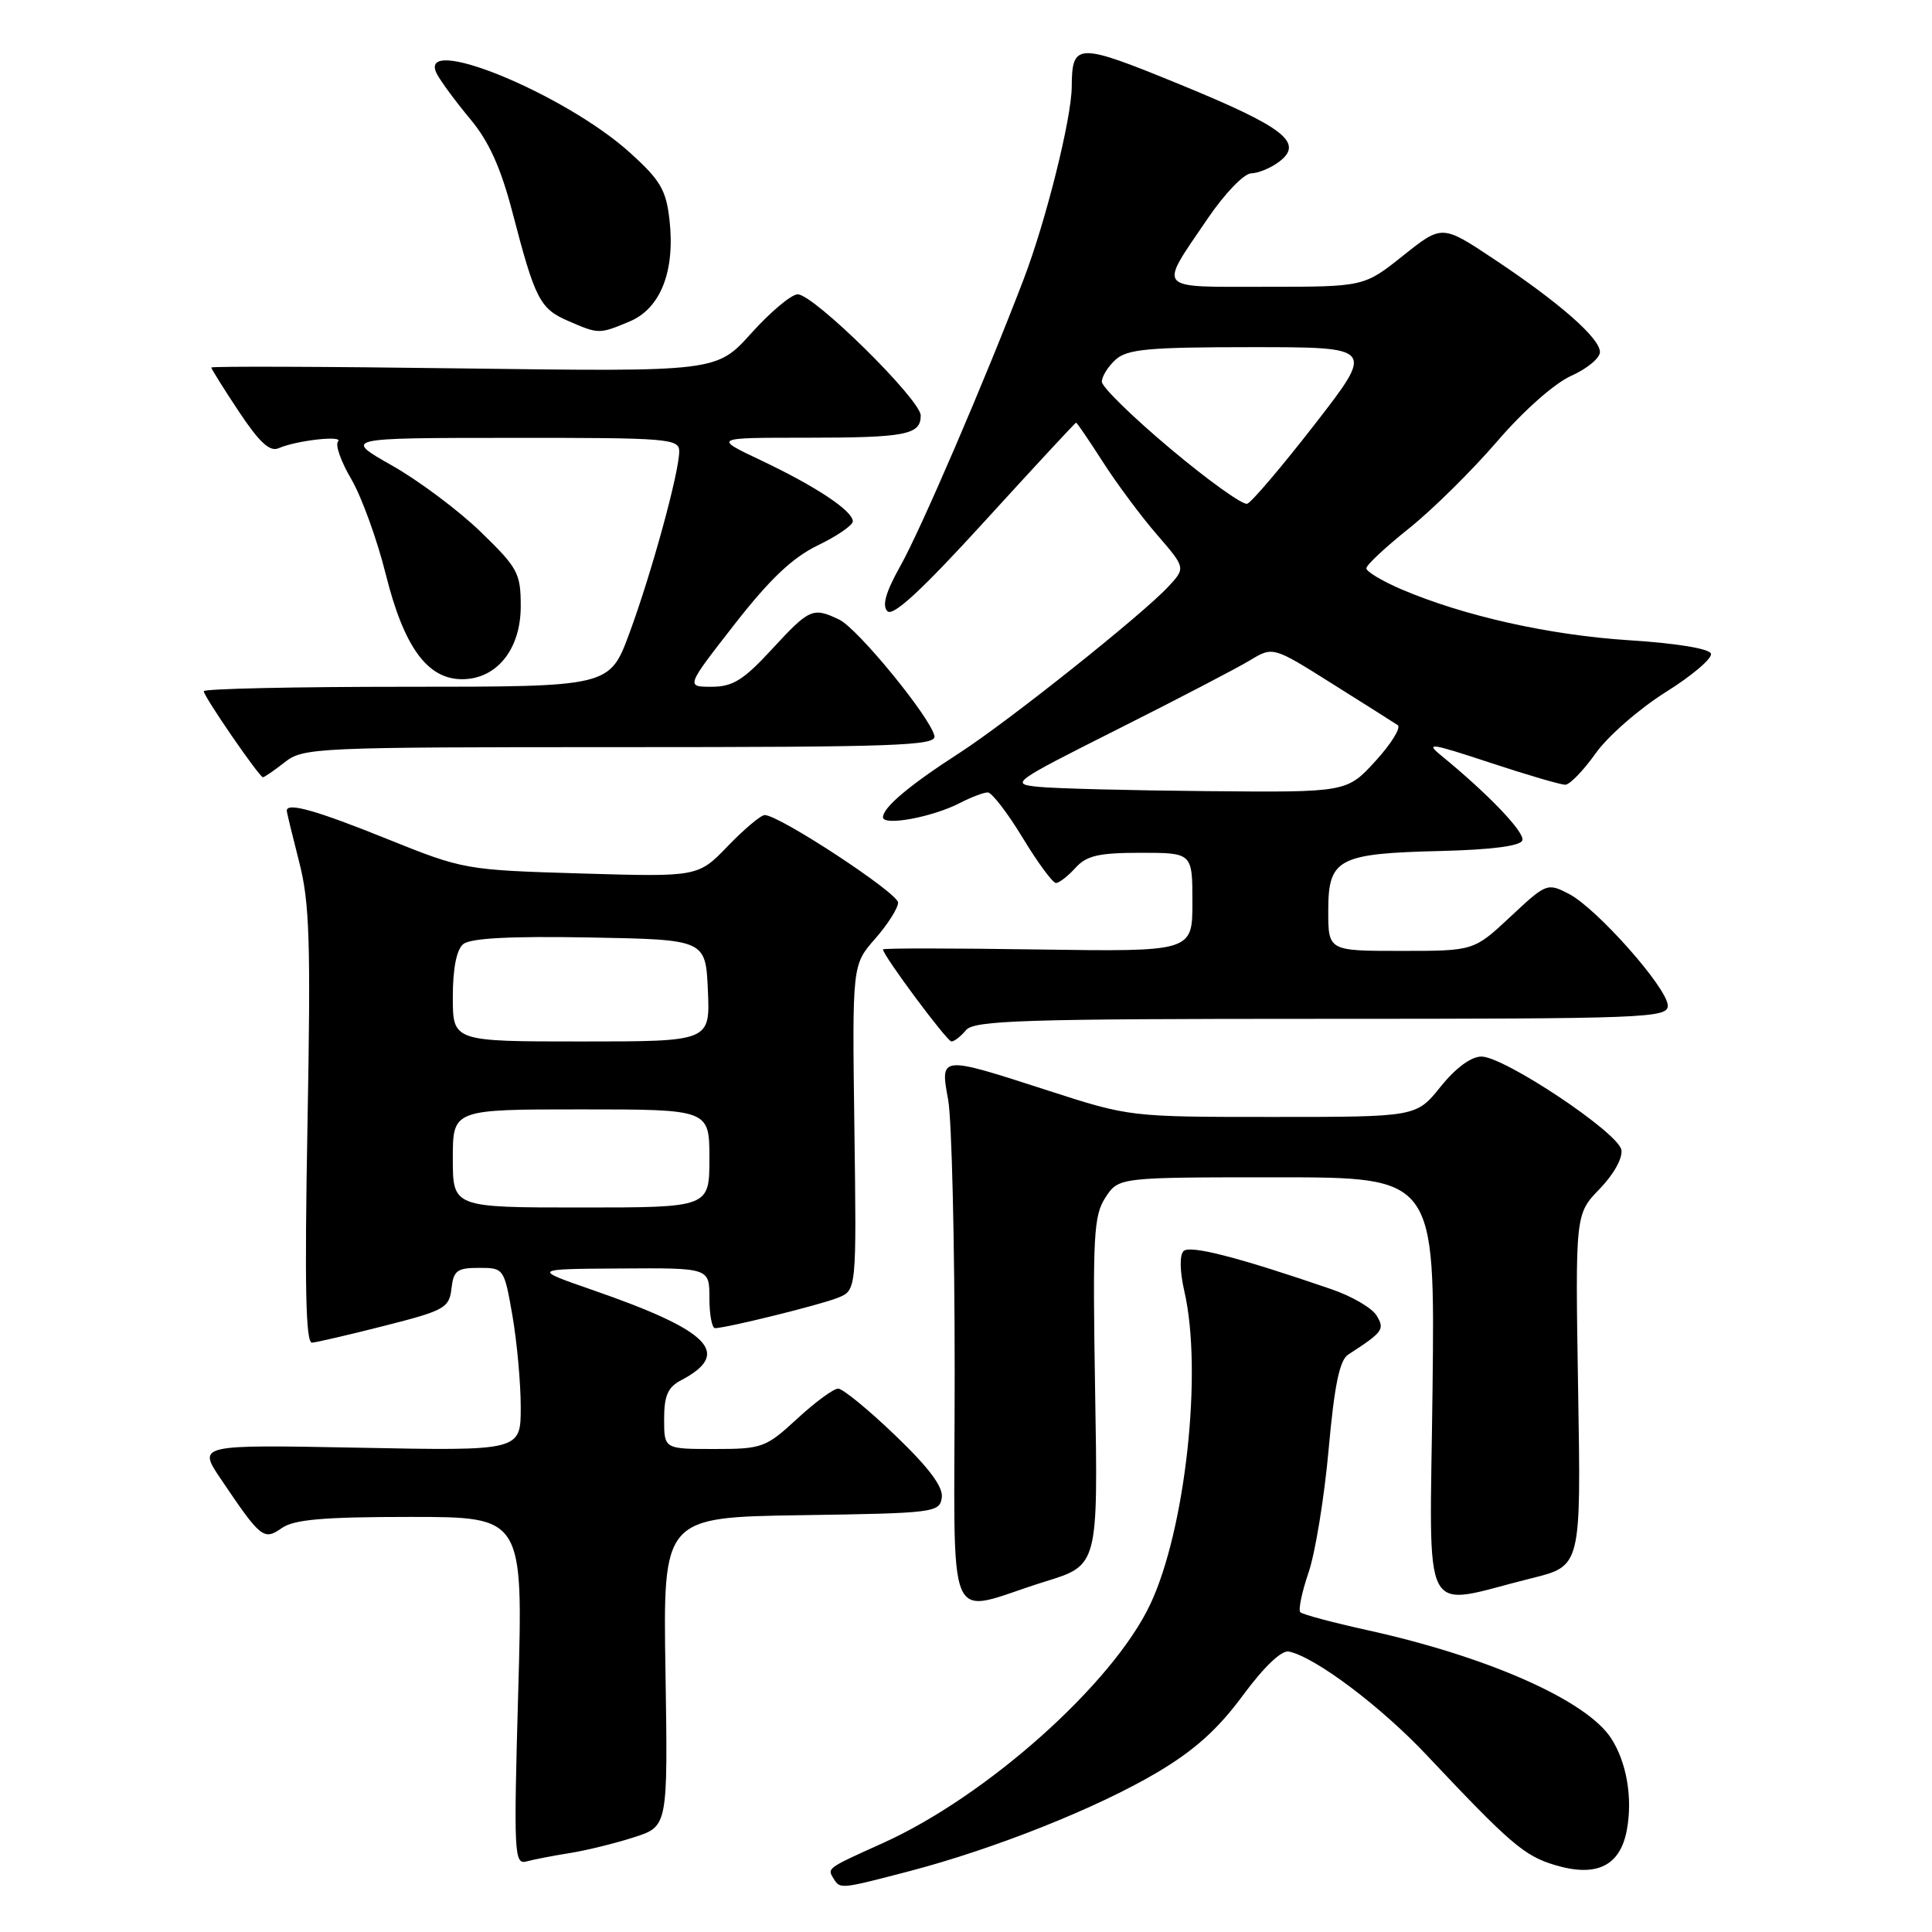 <?xml version="1.0" encoding="UTF-8" standalone="no"?>
<!DOCTYPE svg PUBLIC "-//W3C//DTD SVG 1.1//EN" "http://www.w3.org/Graphics/SVG/1.1/DTD/svg11.dtd" >
<svg xmlns="http://www.w3.org/2000/svg" xmlns:xlink="http://www.w3.org/1999/xlink" version="1.1" viewBox="0 0 256 256">
 <g >
 <path fill="currentColor"
d=" M 120.54 247.93 C 131.80 244.98 145.38 239.57 153.31 234.87 C 158.26 231.94 161.37 229.15 164.67 224.67 C 167.51 220.83 169.82 218.63 170.79 218.84 C 174.29 219.58 182.96 226.10 189.04 232.56 C 200.14 244.34 201.97 245.91 206.04 247.13 C 211.54 248.78 214.67 247.26 215.56 242.51 C 216.36 238.25 215.54 233.48 213.46 230.30 C 210.18 225.29 197.13 219.51 181.16 216.00 C 176.58 214.99 172.59 213.92 172.30 213.63 C 172.01 213.35 172.50 210.97 173.39 208.37 C 174.28 205.76 175.48 198.42 176.05 192.06 C 176.81 183.60 177.50 180.23 178.63 179.50 C 183.28 176.48 183.52 176.15 182.40 174.31 C 181.80 173.31 179.10 171.74 176.40 170.82 C 164.06 166.58 157.66 164.94 156.82 165.78 C 156.29 166.31 156.33 168.48 156.93 171.09 C 159.38 181.69 157.08 202.72 152.40 212.61 C 147.43 223.12 130.75 238.01 117.02 244.20 C 109.53 247.58 109.59 247.53 110.46 248.93 C 111.33 250.34 111.35 250.33 120.54 247.93 Z  M 75.50 245.54 C 77.70 245.19 81.53 244.25 84.00 243.45 C 88.50 242.01 88.50 242.01 88.18 221.53 C 87.85 201.05 87.85 201.05 106.18 200.77 C 123.78 200.51 124.51 200.42 124.79 198.45 C 125.00 197.03 123.12 194.51 118.63 190.20 C 115.08 186.79 111.67 184.00 111.06 184.00 C 110.45 184.00 108.00 185.80 105.62 188.00 C 101.46 191.83 100.99 192.00 94.64 192.00 C 88.00 192.00 88.00 192.00 88.00 188.04 C 88.00 184.94 88.49 183.81 90.25 182.89 C 97.04 179.31 94.12 176.34 78.51 170.93 C 70.50 168.15 70.50 168.15 82.25 168.08 C 94.00 168.00 94.00 168.00 94.00 172.00 C 94.00 174.20 94.34 175.99 94.75 175.99 C 96.34 175.95 108.63 172.92 111.00 171.97 C 113.50 170.97 113.50 170.97 113.21 149.41 C 112.92 127.85 112.92 127.85 115.96 124.39 C 117.63 122.49 119.00 120.33 119.00 119.60 C 119.00 118.33 103.26 108.00 101.33 108.00 C 100.82 108.00 98.63 109.84 96.45 112.10 C 92.50 116.20 92.50 116.20 77.00 115.74 C 61.62 115.28 61.42 115.24 51.23 111.14 C 41.88 107.37 38.00 106.28 38.00 107.42 C 38.00 107.65 38.74 110.69 39.63 114.17 C 41.03 119.58 41.19 124.70 40.74 149.25 C 40.35 170.52 40.51 177.98 41.35 177.91 C 41.98 177.86 46.33 176.85 51.00 175.66 C 58.91 173.65 59.52 173.31 59.82 170.75 C 60.09 168.36 60.57 168.00 63.46 168.00 C 66.77 168.00 66.80 168.04 67.90 174.33 C 68.50 177.81 69.00 183.27 69.00 186.45 C 69.00 192.25 69.00 192.25 47.59 191.83 C 26.19 191.42 26.19 191.42 29.25 195.96 C 34.57 203.85 34.94 204.16 37.35 202.47 C 38.96 201.34 42.87 201.00 54.38 201.00 C 69.32 201.00 69.32 201.00 68.67 224.06 C 68.06 245.67 68.13 247.10 69.76 246.65 C 70.72 246.39 73.30 245.89 75.50 245.54 Z  M 138.50 209.56 C 145.50 207.40 145.50 207.40 145.11 184.38 C 144.77 163.71 144.91 161.07 146.48 158.67 C 148.23 156.00 148.23 156.00 169.19 156.00 C 190.14 156.00 190.14 156.00 189.82 184.00 C 189.46 215.70 187.95 212.83 203.00 209.11 C 209.50 207.50 209.50 207.50 209.11 184.19 C 208.73 160.88 208.73 160.88 211.96 157.54 C 213.83 155.61 215.04 153.43 214.84 152.36 C 214.42 150.06 199.32 140.01 196.30 140.00 C 194.93 140.00 192.88 141.51 190.88 144.00 C 187.67 148.00 187.67 148.00 168.68 148.00 C 149.71 148.00 149.68 148.00 138.86 144.50 C 124.48 139.85 124.56 139.84 125.64 145.75 C 126.11 148.36 126.50 164.54 126.50 181.71 C 126.50 217.39 124.93 213.76 138.50 209.56 Z  M 128.00 136.50 C 129.07 135.21 135.56 135.00 175.12 135.00 C 218.15 135.00 221.00 134.89 220.99 133.25 C 220.97 130.95 211.59 120.36 207.88 118.44 C 205.03 116.97 204.89 117.02 200.14 121.47 C 195.29 126.00 195.29 126.00 185.65 126.00 C 176.00 126.00 176.00 126.00 176.00 120.67 C 176.00 113.77 177.28 113.09 190.92 112.76 C 197.67 112.59 201.47 112.10 201.72 111.35 C 202.07 110.30 197.20 105.21 191.00 100.14 C 188.79 98.34 189.54 98.45 197.41 101.05 C 202.31 102.67 206.81 103.99 207.41 103.98 C 208.01 103.97 209.81 102.10 211.42 99.84 C 213.02 97.57 217.20 93.92 220.70 91.72 C 224.21 89.53 226.91 87.23 226.71 86.61 C 226.49 85.95 222.13 85.23 215.92 84.84 C 205.30 84.16 193.94 81.62 185.63 78.06 C 183.08 76.96 181.02 75.72 181.05 75.29 C 181.07 74.85 183.62 72.47 186.72 70.00 C 189.81 67.53 195.05 62.35 198.36 58.51 C 201.84 54.45 205.98 50.79 208.19 49.80 C 210.28 48.87 212.00 47.45 212.00 46.65 C 212.00 44.81 206.65 40.11 197.94 34.32 C 191.08 29.76 191.08 29.76 185.91 33.88 C 180.74 38.00 180.74 38.00 167.76 38.00 C 152.95 38.00 153.47 38.61 160.01 28.98 C 162.27 25.65 164.83 22.99 165.79 22.97 C 166.73 22.95 168.39 22.26 169.48 21.44 C 172.82 18.92 170.21 16.87 156.47 11.24 C 142.71 5.60 142.05 5.61 142.01 11.50 C 141.98 15.72 138.59 29.29 135.64 37.00 C 130.57 50.27 121.99 70.23 119.30 75.00 C 117.36 78.47 116.85 80.25 117.59 80.99 C 118.33 81.73 122.18 78.17 130.52 69.02 C 137.05 61.86 142.48 56.00 142.59 56.00 C 142.70 56.00 144.30 58.35 146.15 61.23 C 147.99 64.10 151.21 68.43 153.31 70.85 C 157.11 75.25 157.11 75.25 154.81 77.73 C 151.35 81.46 133.55 95.63 127.13 99.77 C 120.49 104.05 117.00 106.99 117.00 108.29 C 117.00 109.49 123.56 108.28 127.17 106.41 C 128.67 105.64 130.34 105.00 130.88 105.00 C 131.42 105.00 133.50 107.70 135.50 111.00 C 137.50 114.30 139.49 117.00 139.92 117.00 C 140.34 117.00 141.50 116.10 142.50 115.00 C 143.97 113.37 145.58 113.00 151.15 113.00 C 158.00 113.00 158.00 113.00 158.00 119.56 C 158.00 126.11 158.00 126.11 137.50 125.81 C 126.22 125.64 117.00 125.63 117.00 125.80 C 117.00 126.60 125.48 138.00 126.07 138.00 C 126.45 138.00 127.32 137.32 128.00 136.50 Z  M 37.73 101.00 C 40.18 99.07 41.78 99.00 82.21 99.00 C 118.71 99.00 124.10 98.81 123.82 97.52 C 123.28 95.04 113.65 83.27 111.20 82.10 C 107.71 80.43 107.26 80.63 102.31 86.00 C 98.51 90.12 97.10 91.00 94.29 91.00 C 90.88 91.00 90.88 91.00 97.31 82.75 C 102.00 76.74 105.00 73.89 108.37 72.26 C 110.92 71.03 113.00 69.60 113.00 69.08 C 113.00 67.69 108.08 64.43 100.86 61.01 C 94.50 58.00 94.50 58.00 106.67 58.00 C 120.03 58.00 122.00 57.62 122.00 55.06 C 122.00 52.97 107.83 39.00 105.70 39.00 C 104.87 39.00 102.11 41.31 99.57 44.13 C 94.96 49.26 94.96 49.26 61.48 48.82 C 43.07 48.57 28.00 48.52 28.00 48.70 C 28.00 48.88 29.65 51.52 31.67 54.56 C 34.38 58.63 35.75 59.90 36.92 59.39 C 39.28 58.35 45.61 57.65 44.79 58.51 C 44.39 58.93 45.18 61.17 46.55 63.49 C 47.91 65.82 49.97 71.49 51.12 76.11 C 53.52 85.73 56.63 90.00 61.23 90.00 C 65.81 90.00 69.00 86.04 69.00 80.35 C 69.00 75.94 68.63 75.26 63.69 70.47 C 60.78 67.65 55.49 63.69 51.94 61.68 C 45.50 58.03 45.50 58.03 67.75 58.02 C 88.57 58.00 90.00 58.12 90.00 59.81 C 90.00 62.59 86.31 76.04 83.39 83.93 C 80.77 91.00 80.77 91.00 53.88 91.00 C 39.10 91.00 27.00 91.26 27.00 91.59 C 27.00 92.29 34.35 102.97 34.84 102.99 C 35.03 102.99 36.33 102.10 37.73 101.00 Z  M 83.42 42.60 C 87.53 40.88 89.48 35.93 88.71 29.13 C 88.27 25.19 87.50 23.87 83.53 20.28 C 74.78 12.35 54.93 4.27 57.92 9.85 C 58.47 10.87 60.45 13.55 62.33 15.80 C 64.79 18.75 66.36 22.22 67.92 28.20 C 70.90 39.65 71.54 40.90 75.25 42.51 C 79.34 44.29 79.38 44.29 83.42 42.60 Z  M 60.00 153.50 C 60.00 147.00 60.00 147.00 77.00 147.00 C 94.00 147.00 94.00 147.00 94.00 153.50 C 94.00 160.00 94.00 160.00 77.00 160.00 C 60.00 160.00 60.00 160.00 60.00 153.50 Z  M 60.00 132.12 C 60.00 128.34 60.49 125.84 61.38 125.10 C 62.33 124.31 67.65 124.03 78.13 124.22 C 93.50 124.50 93.50 124.50 93.80 131.25 C 94.09 138.00 94.09 138.00 77.05 138.00 C 60.00 138.00 60.00 138.00 60.00 132.12 Z  M 137.61 104.26 C 133.81 103.87 134.06 103.69 148.11 96.62 C 156.03 92.64 163.89 88.54 165.59 87.52 C 168.67 85.65 168.67 85.65 176.50 90.58 C 180.81 93.28 184.72 95.76 185.20 96.08 C 185.68 96.40 184.36 98.54 182.27 100.83 C 178.46 105.00 178.46 105.00 159.98 104.83 C 149.82 104.74 139.75 104.48 137.61 104.26 Z  M 155.10 59.47 C 150.09 55.27 146.00 51.27 146.00 50.58 C 146.00 49.88 146.82 48.57 147.83 47.65 C 149.37 46.26 152.19 46.00 165.90 46.00 C 182.14 46.00 182.14 46.00 174.23 56.20 C 169.88 61.80 165.85 66.55 165.26 66.75 C 164.67 66.94 160.10 63.67 155.10 59.47 Z "/>
</g>
</svg>